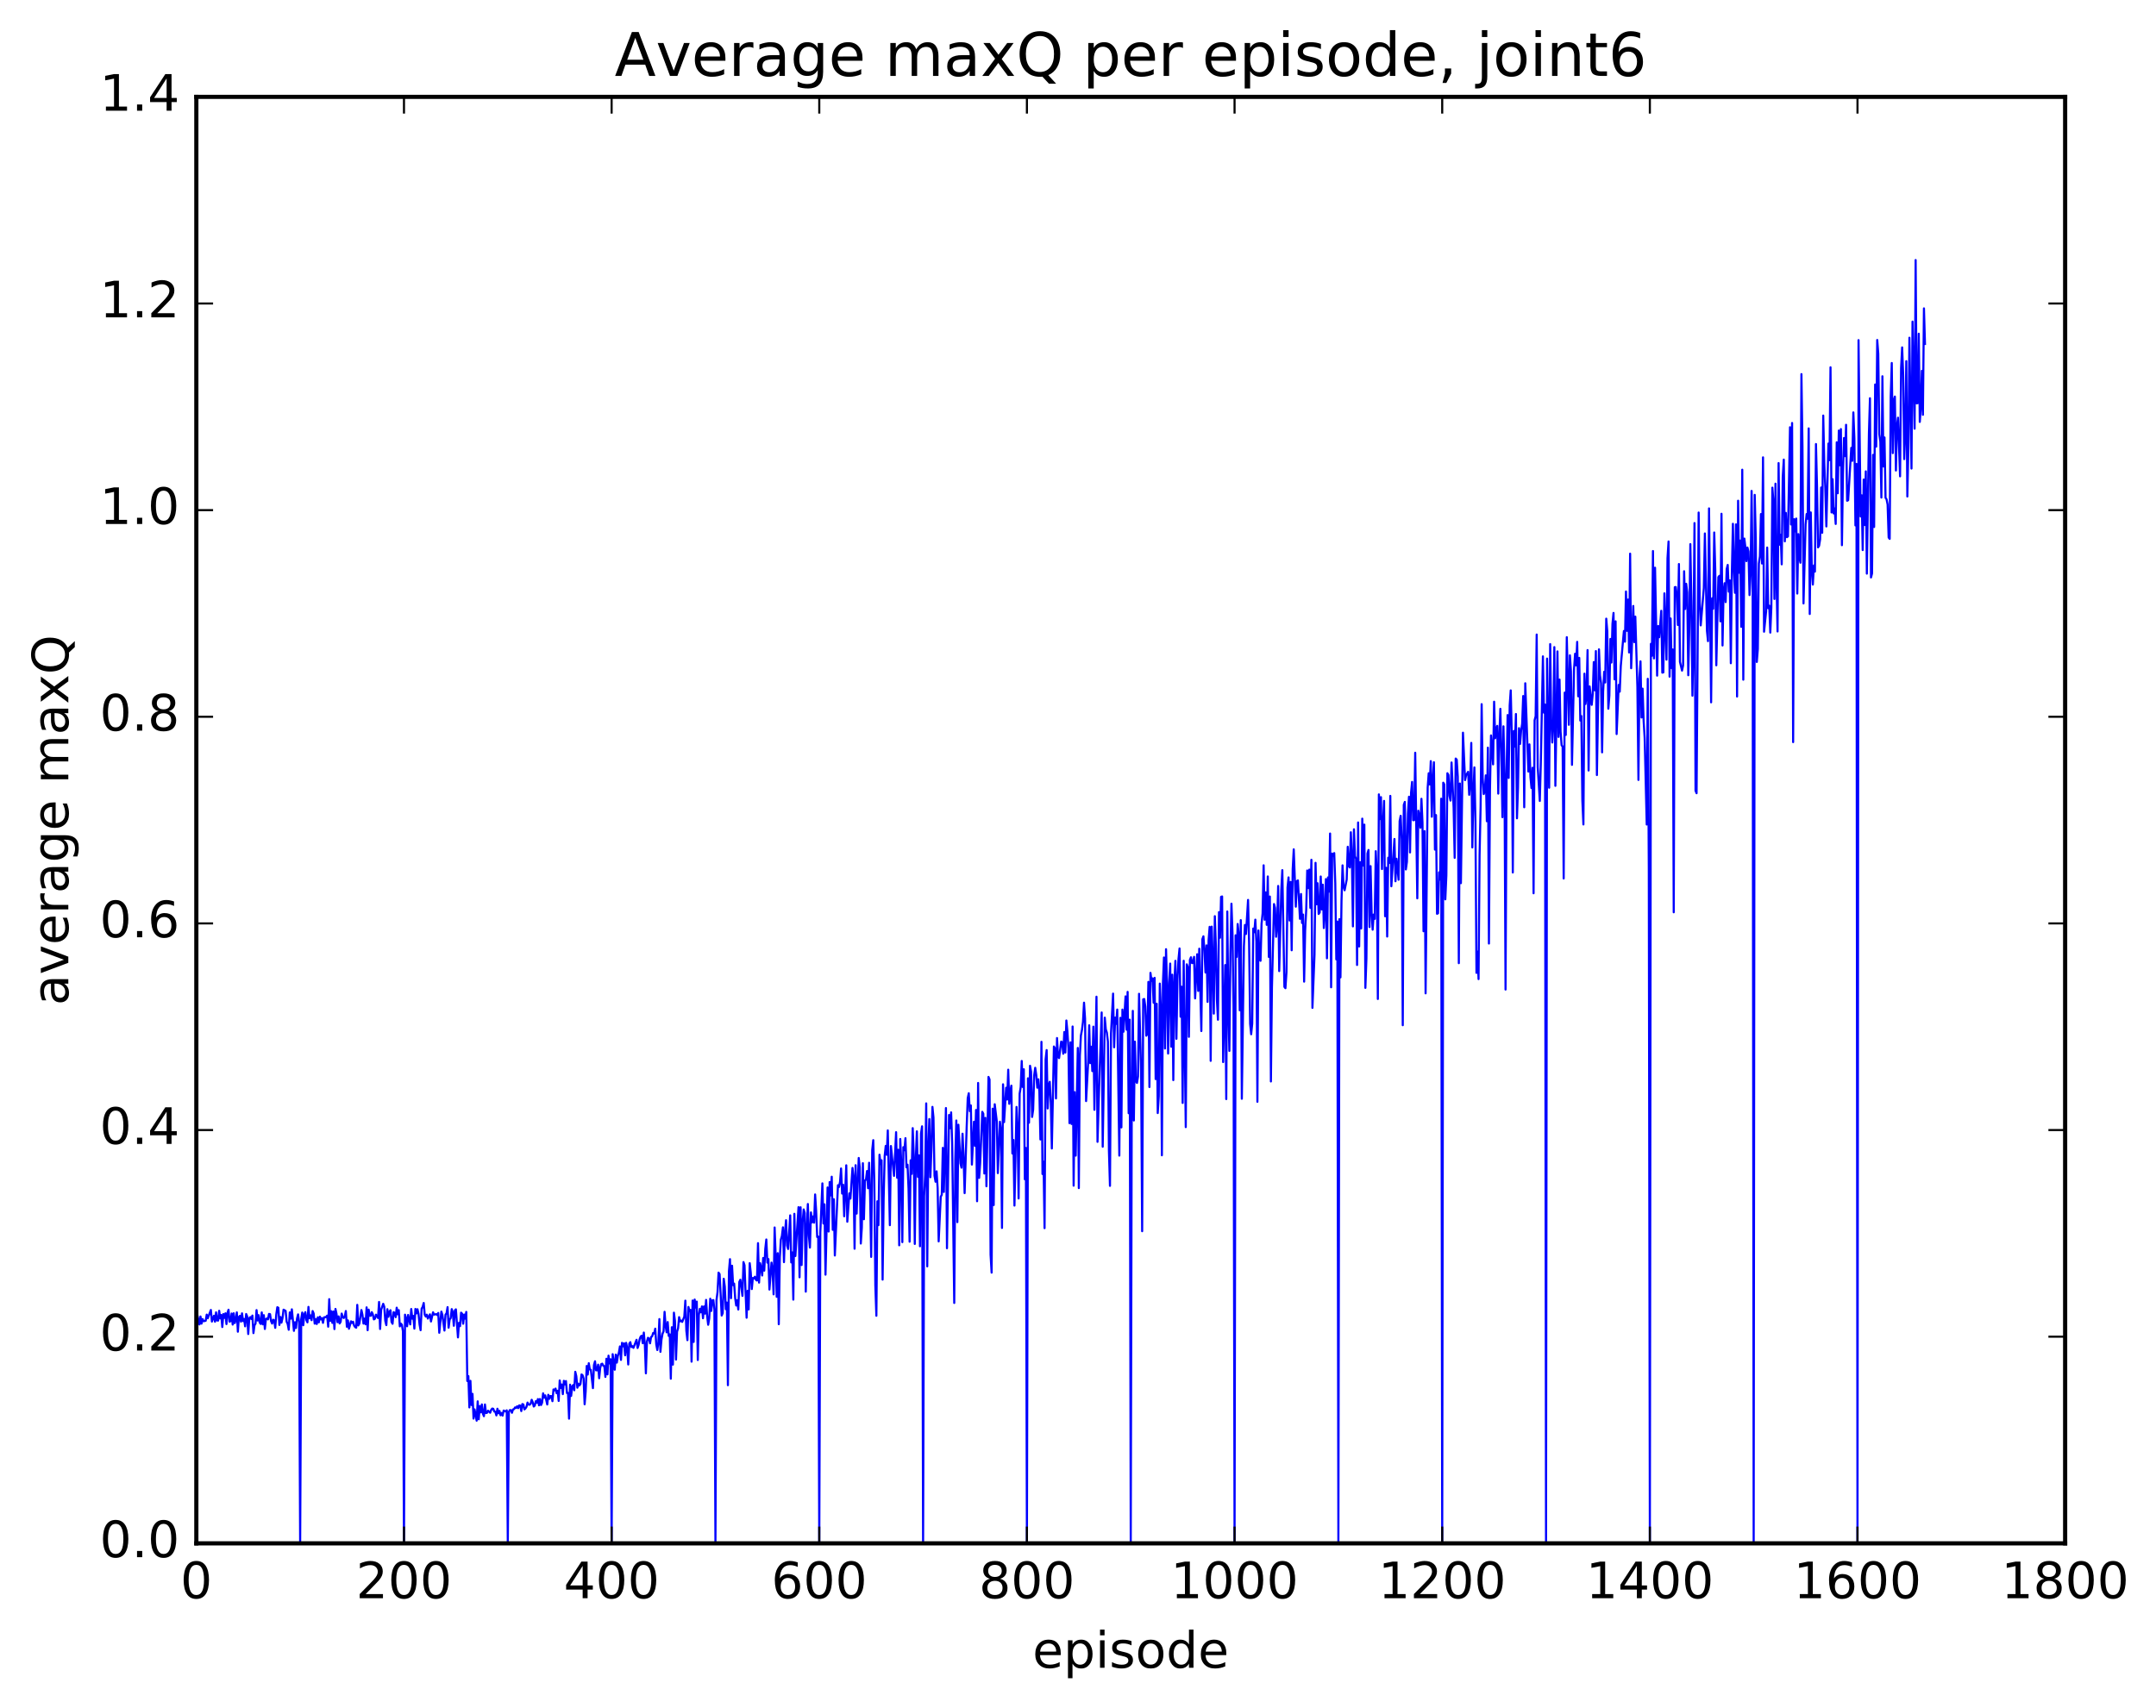 <?xml version="1.0" encoding="utf-8" standalone="no"?>
<!DOCTYPE svg PUBLIC "-//W3C//DTD SVG 1.1//EN"
  "http://www.w3.org/Graphics/SVG/1.1/DTD/svg11.dtd">
<!-- Created with matplotlib (http://matplotlib.org/) -->
<svg height="408pt" version="1.1" viewBox="0 0 515 408" width="515pt" xmlns="http://www.w3.org/2000/svg" xmlns:xlink="http://www.w3.org/1999/xlink">
 <defs>
  <style type="text/css">
*{stroke-linecap:butt;stroke-linejoin:round;stroke-miterlimit:100000;}
  </style>
 </defs>
 <g id="figure_1">
  <g id="patch_1">
   <path d="M 0 408.169 
L 515.768 408.169 
L 515.768 0 
L 0 0 
z
" style="fill:#ffffff;"/>
  </g>
  <g id="axes_1">
   <g id="patch_2">
    <path d="M 46.898 368.742 
L 493.298 368.742 
L 493.298 23.142 
L 46.898 23.142 
z
" style="fill:#ffffff;"/>
   </g>
   <g id="line2d_1">
    <path clip-path="url(#p1131dd583c)" d="M 47.145 314.241 
L 47.642 316.439 
L 47.889 314.542 
L 48.138 316.245 
L 48.386 315.155 
L 48.633 315.673 
L 49.13 315.565 
L 49.377 314.101 
L 49.626 314.976 
L 50.37 312.983 
L 50.617 315.751 
L 51.114 314.354 
L 51.361 315.783 
L 51.609 313.551 
L 51.858 315.491 
L 52.105 315.521 
L 52.353 313.18 
L 52.602 315.005 
L 52.849 314.178 
L 53.097 317.063 
L 53.346 313.956 
L 53.593 314.885 
L 53.842 313.787 
L 54.09 316.361 
L 54.337 313.676 
L 54.586 312.931 
L 54.834 315.785 
L 55.081 315.652 
L 55.33 313.836 
L 55.578 316.474 
L 55.825 313.772 
L 56.074 316.131 
L 56.322 315.33 
L 56.569 313.563 
L 56.818 318.182 
L 57.066 314.655 
L 57.313 314.387 
L 57.562 315.774 
L 57.809 313.794 
L 58.057 315.629 
L 58.306 315.14 
L 58.553 316.897 
L 58.801 313.954 
L 59.05 314.541 
L 59.297 318.733 
L 59.545 314.939 
L 59.794 314.69 
L 60.041 315.141 
L 60.289 314.321 
L 60.538 318.513 
L 60.785 316.655 
L 61.033 316.259 
L 61.282 313.018 
L 61.529 315.504 
L 61.778 314.224 
L 62.026 315.993 
L 62.273 316.323 
L 62.522 313.571 
L 62.77 316.421 
L 63.017 314.228 
L 63.266 317.527 
L 63.514 315.158 
L 63.761 314.999 
L 64.01 315.236 
L 64.257 313.933 
L 64.505 313.989 
L 64.754 315.676 
L 65.001 316.233 
L 65.249 315.314 
L 65.498 315.486 
L 65.746 317.256 
L 65.993 314.066 
L 66.242 312.329 
L 66.49 312.459 
L 66.737 316.564 
L 66.986 314.665 
L 67.234 316.01 
L 67.481 314.918 
L 67.73 312.919 
L 68.225 313.2 
L 68.474 315.801 
L 68.722 316.334 
L 68.969 317.712 
L 69.218 313.561 
L 69.466 315.06 
L 69.713 312.831 
L 70.21 317.977 
L 70.457 315.91 
L 70.706 317.29 
L 70.954 315.018 
L 71.201 314.04 
L 71.45 315.836 
L 71.698 368.742 
L 71.945 315.232 
L 72.194 313.602 
L 72.442 316.629 
L 72.689 314.019 
L 72.938 313.508 
L 73.186 315.387 
L 73.433 315.942 
L 73.681 312.25 
L 73.93 314.983 
L 74.177 314.266 
L 74.425 315.423 
L 74.674 313.239 
L 74.921 313.814 
L 75.169 316.251 
L 75.418 315.162 
L 75.665 316.342 
L 75.913 314.752 
L 76.162 315.937 
L 76.409 314.584 
L 76.657 315.241 
L 76.906 314.941 
L 77.153 316.066 
L 77.401 314.748 
L 77.897 314.677 
L 78.145 314.338 
L 78.394 316.977 
L 78.641 310.405 
L 78.889 315.612 
L 79.138 313.286 
L 79.385 316.074 
L 79.633 313.351 
L 79.882 317.554 
L 80.129 312.742 
L 80.377 313.899 
L 80.626 315.906 
L 80.874 314.521 
L 81.121 316.209 
L 81.37 315.805 
L 81.618 313.847 
L 81.865 314.654 
L 82.114 314.909 
L 82.362 314.492 
L 82.609 313.237 
L 82.858 316.998 
L 83.106 315.472 
L 83.353 317.47 
L 83.85 315.695 
L 84.097 316.096 
L 84.346 315.804 
L 84.594 316.729 
L 84.841 317.083 
L 85.09 317.216 
L 85.338 311.765 
L 85.585 316.678 
L 85.834 316.254 
L 86.329 313 
L 86.578 314.118 
L 86.826 316.238 
L 87.073 315.04 
L 87.322 316.408 
L 87.57 312.362 
L 87.817 317.82 
L 88.066 312.908 
L 88.314 314.352 
L 88.561 314.366 
L 88.809 313.511 
L 89.058 314.034 
L 89.305 315.238 
L 89.553 315.085 
L 89.802 314.111 
L 90.297 314.908 
L 90.546 311.074 
L 90.793 317.529 
L 91.041 312.926 
L 91.537 311.511 
L 91.785 312.198 
L 92.034 315.592 
L 92.281 316.606 
L 92.529 312.796 
L 92.778 314.611 
L 93.025 313.421 
L 93.273 313.047 
L 93.522 315.83 
L 93.769 316.286 
L 94.017 313.51 
L 94.266 313.675 
L 94.513 314.701 
L 94.761 312.439 
L 95.01 314.018 
L 95.257 313.028 
L 95.505 316.902 
L 95.754 316.257 
L 96.001 316.523 
L 96.249 318.079 
L 96.498 368.742 
L 96.746 314.112 
L 96.993 314.974 
L 97.242 316.883 
L 97.49 314.17 
L 97.986 316.434 
L 98.234 312.757 
L 98.481 315.068 
L 98.73 314.404 
L 98.978 317.442 
L 99.225 312.74 
L 99.474 313.815 
L 99.722 312.806 
L 99.969 313.911 
L 100.218 316.434 
L 100.466 317.82 
L 100.713 312.68 
L 100.962 312.249 
L 101.21 311.315 
L 101.457 314.129 
L 101.706 314.556 
L 101.954 314.108 
L 102.201 315.041 
L 102.698 314.03 
L 102.945 315.737 
L 103.442 313.541 
L 103.689 314.096 
L 104.186 313.979 
L 104.433 314.199 
L 104.681 313.701 
L 104.93 318.432 
L 105.425 313.374 
L 105.674 314.171 
L 106.169 317.907 
L 106.418 314.097 
L 106.665 313.78 
L 106.913 312.306 
L 107.162 317.218 
L 107.409 315.251 
L 107.657 314.943 
L 107.906 312.782 
L 108.153 313.53 
L 108.401 316.761 
L 108.65 313.087 
L 108.897 312.836 
L 109.394 319.541 
L 109.641 316.054 
L 109.889 316.856 
L 110.138 313.63 
L 110.385 313.875 
L 110.633 316.281 
L 110.882 314.08 
L 111.129 315.073 
L 111.377 313.45 
L 111.626 329.958 
L 111.874 328.778 
L 112.121 336.27 
L 112.37 329.919 
L 112.618 335.696 
L 112.865 333.036 
L 113.114 338.935 
L 113.362 336.739 
L 113.858 339.435 
L 114.106 334.818 
L 114.353 339.105 
L 114.602 335.948 
L 114.85 337.439 
L 115.097 335.553 
L 115.346 337.753 
L 115.594 338.363 
L 115.841 335.566 
L 116.09 337.623 
L 116.338 337.55 
L 116.585 337.058 
L 117.082 337.543 
L 117.329 336.857 
L 117.578 336.544 
L 117.826 336.596 
L 118.073 337.246 
L 118.322 337.301 
L 118.57 338.175 
L 118.817 336.584 
L 119.066 337.684 
L 119.314 337.101 
L 119.561 338.143 
L 119.809 337.602 
L 120.058 338.223 
L 120.305 337.017 
L 120.802 337.247 
L 121.049 336.964 
L 121.297 368.742 
L 121.546 337.334 
L 121.793 336.895 
L 122.041 336.925 
L 122.29 337.55 
L 122.537 336.755 
L 122.785 336.682 
L 123.034 336.267 
L 123.281 336.397 
L 123.529 335.995 
L 123.778 336.441 
L 124.025 335.781 
L 124.273 335.836 
L 124.522 337.145 
L 124.769 335.466 
L 125.017 335.563 
L 125.266 336.743 
L 125.513 336.513 
L 125.761 336.13 
L 126.01 335.112 
L 126.257 335.584 
L 126.505 335.632 
L 126.754 335.392 
L 127.001 334.444 
L 127.249 335.018 
L 127.498 336.055 
L 127.746 335.82 
L 127.993 334.767 
L 128.242 335.152 
L 128.489 334.278 
L 128.738 335.76 
L 128.986 334.261 
L 129.233 335.698 
L 129.482 335.16 
L 129.73 332.902 
L 129.977 333.944 
L 130.226 333.388 
L 130.721 335.564 
L 130.97 333.252 
L 131.218 334.211 
L 131.465 333.535 
L 131.714 333.571 
L 131.962 334.779 
L 132.209 331.974 
L 132.458 332.182 
L 132.706 331.77 
L 132.953 332.866 
L 133.202 332.287 
L 133.45 334.721 
L 133.697 329.821 
L 133.946 331.616 
L 134.194 330.8 
L 134.441 333.093 
L 134.69 329.913 
L 134.938 330.768 
L 135.185 329.972 
L 135.434 332.844 
L 135.681 332.808 
L 135.929 338.956 
L 136.178 330.837 
L 136.425 333.525 
L 136.673 331.269 
L 136.922 330.916 
L 137.169 332.175 
L 137.417 327.757 
L 137.666 328.812 
L 137.913 331.563 
L 138.161 330.582 
L 138.41 331.028 
L 138.657 330.634 
L 138.905 328.394 
L 139.154 328.566 
L 139.401 329.362 
L 139.649 335.518 
L 139.898 332.468 
L 140.145 326.365 
L 140.393 328.42 
L 140.642 325.706 
L 140.889 327.194 
L 141.137 327.285 
L 141.633 331.662 
L 141.881 326.136 
L 142.13 325.242 
L 142.377 327.399 
L 142.625 327.415 
L 142.874 326.053 
L 143.121 329.294 
L 143.369 326.836 
L 143.618 325.928 
L 143.865 325.821 
L 144.113 326.325 
L 144.362 326.412 
L 144.609 328.979 
L 144.857 324.639 
L 145.106 328.375 
L 145.353 323.901 
L 145.601 325.76 
L 145.85 324.748 
L 146.097 368.742 
L 146.345 323.546 
L 146.841 327.261 
L 147.089 323.649 
L 147.338 325.565 
L 147.585 323.944 
L 147.833 323.181 
L 148.082 321.693 
L 148.329 324.913 
L 148.577 320.842 
L 148.826 321.668 
L 149.073 320.951 
L 149.321 323.815 
L 149.57 320.84 
L 149.817 322.069 
L 150.065 326.01 
L 150.314 321.033 
L 150.561 320.672 
L 150.81 321.843 
L 151.058 321.63 
L 151.305 322.038 
L 152.049 320.109 
L 152.298 322.072 
L 152.546 321.337 
L 152.793 319.959 
L 153.042 319.329 
L 153.29 319.142 
L 153.537 320.932 
L 153.786 318.386 
L 154.034 321.219 
L 154.281 328.123 
L 154.53 320.547 
L 154.778 319.634 
L 155.025 319.81 
L 155.274 320.951 
L 155.522 319.445 
L 155.769 319.303 
L 156.018 318.484 
L 156.266 318.618 
L 156.513 317.453 
L 156.762 321.185 
L 157.01 322.555 
L 157.257 320.806 
L 157.506 315.162 
L 157.754 322.986 
L 158.001 320.096 
L 158.25 318.69 
L 158.498 318.099 
L 158.745 313.425 
L 158.994 316.813 
L 159.242 318.334 
L 159.489 315.873 
L 159.738 319.188 
L 159.986 318.811 
L 160.233 329.409 
L 160.482 317.105 
L 160.73 326.046 
L 160.977 313.63 
L 161.226 315.609 
L 161.474 324.838 
L 161.721 318.185 
L 161.97 317.371 
L 162.218 314.697 
L 162.465 315.719 
L 162.714 315.526 
L 162.962 315.836 
L 163.458 314.581 
L 163.706 310.759 
L 163.953 317.986 
L 164.202 320.201 
L 164.45 312.264 
L 164.697 313.282 
L 164.946 312.971 
L 165.194 325.337 
L 165.441 310.731 
L 165.69 320.624 
L 165.938 310.499 
L 166.185 312.416 
L 166.434 310.987 
L 166.681 324.942 
L 166.929 314.19 
L 167.178 312.713 
L 167.425 313.547 
L 167.673 312.139 
L 167.922 314.968 
L 168.169 312.132 
L 168.417 313.863 
L 168.666 310.583 
L 168.913 314.46 
L 169.161 316.521 
L 169.41 315.034 
L 169.657 310.298 
L 169.905 313.222 
L 170.154 310.669 
L 170.401 310.624 
L 170.649 312.912 
L 170.898 368.742 
L 171.145 310.634 
L 171.393 308.736 
L 171.642 304.061 
L 171.889 304.426 
L 172.386 314.311 
L 172.633 313.745 
L 172.881 305.533 
L 173.13 307.417 
L 173.377 312.802 
L 173.625 311.213 
L 173.874 330.956 
L 174.121 303.734 
L 174.369 300.844 
L 174.618 310.172 
L 174.865 302.411 
L 175.113 307.045 
L 175.362 306.688 
L 175.609 310.162 
L 175.857 311.919 
L 176.106 310.641 
L 176.353 312.875 
L 176.601 306.28 
L 176.85 305.756 
L 177.345 309.622 
L 177.594 301.541 
L 177.841 302.305 
L 178.338 314.836 
L 178.585 308.409 
L 178.833 312.852 
L 179.082 301.804 
L 179.329 304.02 
L 179.577 307.991 
L 179.826 305.339 
L 180.073 305.472 
L 180.321 305.05 
L 180.57 305.793 
L 180.817 305.951 
L 181.065 297.02 
L 181.314 306.452 
L 181.561 301.799 
L 181.81 302.939 
L 182.058 304.75 
L 182.305 300.564 
L 182.554 303.59 
L 182.802 298.385 
L 183.049 296.145 
L 183.298 301.681 
L 183.546 300.82 
L 183.793 308.106 
L 184.29 301.669 
L 184.537 303.587 
L 184.786 309.255 
L 185.034 293.279 
L 185.281 300.03 
L 185.53 309.837 
L 185.778 299.421 
L 186.025 316.389 
L 186.274 300.454 
L 186.522 296.183 
L 186.769 295.328 
L 187.018 293.242 
L 187.266 301.559 
L 187.513 294.416 
L 187.762 291.544 
L 188.01 297.591 
L 188.257 298.415 
L 188.754 290.38 
L 189.001 301.623 
L 189.25 299.231 
L 189.498 310.517 
L 189.745 290.013 
L 189.994 300.099 
L 190.738 288.422 
L 190.986 305.177 
L 191.233 288.443 
L 191.482 302.247 
L 191.73 291.953 
L 191.977 288.964 
L 192.226 289.822 
L 192.474 308.608 
L 192.721 293.383 
L 192.97 287.67 
L 193.218 295.273 
L 193.465 298.077 
L 193.714 289.675 
L 193.962 292.069 
L 194.209 290.637 
L 194.458 292.122 
L 194.706 285.387 
L 194.953 289.346 
L 195.202 295.553 
L 195.45 295.425 
L 195.697 368.742 
L 195.946 294.471 
L 196.441 282.74 
L 196.69 292.327 
L 196.938 287.745 
L 197.185 304.551 
L 197.681 283.719 
L 197.929 294.246 
L 198.178 282.421 
L 198.425 285.619 
L 198.673 281.15 
L 198.922 293.839 
L 199.169 286.524 
L 199.417 299.969 
L 200.161 283.182 
L 200.41 283.607 
L 200.657 282.383 
L 200.905 279.179 
L 201.154 285.175 
L 201.401 283.066 
L 201.649 290.595 
L 202.145 278.421 
L 202.393 291.897 
L 202.889 285.113 
L 203.137 286.378 
L 203.633 279.049 
L 203.881 281.215 
L 204.13 298.354 
L 204.377 278.399 
L 204.625 289.961 
L 205.121 276.669 
L 205.369 278.913 
L 205.618 297.114 
L 205.865 293.292 
L 206.113 277.92 
L 206.362 291.308 
L 206.609 282.044 
L 206.857 281.836 
L 207.106 279.787 
L 207.353 283.892 
L 207.601 277.819 
L 207.85 285.982 
L 208.097 300.306 
L 208.345 274.803 
L 208.594 272.41 
L 208.841 281.959 
L 209.089 307.122 
L 209.338 314.364 
L 209.585 287.018 
L 209.833 292.724 
L 210.082 275.89 
L 210.329 278.132 
L 210.577 277.219 
L 210.826 305.732 
L 211.073 286.375 
L 211.321 276.197 
L 211.57 273.792 
L 211.817 275.911 
L 212.065 270.08 
L 212.561 292.726 
L 212.81 273.817 
L 213.554 280.948 
L 214.049 270.505 
L 214.298 281.384 
L 214.546 274.705 
L 214.793 297.535 
L 215.042 272.137 
L 215.29 278.011 
L 215.537 296.78 
L 215.786 274.093 
L 216.034 274.825 
L 216.281 271.938 
L 216.53 278.915 
L 216.778 278.281 
L 217.025 284.068 
L 217.274 296.678 
L 217.522 277.225 
L 217.769 280.474 
L 218.018 269.542 
L 218.266 275.922 
L 218.513 297.212 
L 218.762 276.841 
L 219.01 270.306 
L 219.257 281.187 
L 219.506 276.042 
L 219.754 297.766 
L 220.001 270.841 
L 220.25 269.11 
L 220.498 368.742 
L 220.745 285.793 
L 220.994 280.667 
L 221.242 263.626 
L 221.489 302.57 
L 221.738 274.494 
L 221.986 267.37 
L 222.233 281.269 
L 222.482 274.692 
L 222.73 264.463 
L 222.977 266.982 
L 223.226 280.9 
L 223.474 282.347 
L 223.721 279.862 
L 223.97 283.832 
L 224.218 296.6 
L 224.714 285.934 
L 224.962 285.457 
L 225.209 274.254 
L 225.458 284.787 
L 225.953 264.74 
L 226.202 298.236 
L 226.697 266.399 
L 226.946 269.569 
L 227.194 265.778 
L 227.441 272.943 
L 227.938 311.311 
L 228.185 277.07 
L 228.434 267.718 
L 228.681 291.996 
L 228.929 268.728 
L 229.425 277.965 
L 229.673 278.986 
L 229.922 270.873 
L 230.169 276.347 
L 230.417 285.07 
L 230.913 269.064 
L 231.161 262.38 
L 231.41 261.202 
L 231.657 265.483 
L 231.905 264.118 
L 232.154 278.246 
L 232.649 268.009 
L 232.898 273.785 
L 233.145 265.2 
L 233.393 287.007 
L 233.642 258.747 
L 233.889 281.425 
L 234.137 277.802 
L 234.633 265.645 
L 234.881 266.101 
L 235.13 280.381 
L 235.377 267.083 
L 235.625 283.429 
L 236.121 257.304 
L 236.369 257.914 
L 236.618 299.788 
L 236.865 304.06 
L 237.113 264.887 
L 237.362 287.923 
L 237.609 263.834 
L 238.106 267.965 
L 238.353 280.286 
L 238.85 268.007 
L 239.097 270.126 
L 239.345 293.387 
L 239.594 259.066 
L 239.841 268.111 
L 240.338 259.887 
L 240.585 262.715 
L 240.833 255.579 
L 241.082 263.732 
L 241.329 260.793 
L 241.577 259.391 
L 241.826 275.605 
L 242.073 272.368 
L 242.321 288.044 
L 242.817 264.481 
L 243.065 269.827 
L 243.314 286.342 
L 243.561 261.307 
L 243.81 259.774 
L 244.058 253.494 
L 244.305 259.706 
L 244.554 255.479 
L 244.802 281.769 
L 245.049 274.273 
L 245.298 368.742 
L 245.546 257.635 
L 245.793 268.243 
L 246.042 254.641 
L 246.29 256.043 
L 246.537 266.871 
L 246.786 265.134 
L 247.034 256.894 
L 247.281 255.121 
L 247.53 256.831 
L 247.778 259.873 
L 248.025 257.869 
L 248.274 260.841 
L 248.522 272.25 
L 248.769 248.918 
L 249.018 280.502 
L 249.266 277.546 
L 249.513 293.435 
L 249.762 253.11 
L 250.01 250.892 
L 250.257 264.833 
L 250.506 259.265 
L 250.754 258.469 
L 251.001 263.587 
L 251.25 274.401 
L 251.745 250.034 
L 251.994 250.469 
L 252.242 262.44 
L 252.489 248.014 
L 252.738 252.471 
L 252.986 252.8 
L 253.482 248.866 
L 253.73 249.027 
L 253.977 251.766 
L 254.226 246.578 
L 254.474 251.478 
L 254.721 243.826 
L 254.97 246.421 
L 255.218 250.527 
L 255.465 268.35 
L 255.714 249.045 
L 255.962 268.548 
L 256.209 245.259 
L 256.457 283.287 
L 256.705 260.942 
L 256.954 276.111 
L 257.45 250.383 
L 257.697 283.865 
L 257.945 252.31 
L 258.193 247.413 
L 258.442 246.117 
L 258.69 244.164 
L 258.938 239.562 
L 259.185 243.354 
L 259.433 263.076 
L 259.93 253.743 
L 260.178 244.971 
L 260.425 254.012 
L 260.673 250.084 
L 260.921 255.916 
L 261.17 245.298 
L 261.418 265.161 
L 261.913 238.139 
L 262.161 272.815 
L 262.658 256.274 
L 263.154 241.907 
L 263.401 273.979 
L 263.897 243.144 
L 264.146 245.943 
L 264.394 246.706 
L 264.642 248.856 
L 264.889 274.896 
L 265.137 283.332 
L 265.385 246.878 
L 265.882 237.398 
L 266.13 250.227 
L 266.377 243.133 
L 266.625 244.632 
L 266.873 241.212 
L 267.37 276.103 
L 267.618 243.182 
L 267.865 269.364 
L 268.113 241.217 
L 268.361 246.508 
L 268.858 238.058 
L 269.106 246.036 
L 269.353 236.987 
L 269.601 265.977 
L 269.849 243.622 
L 270.098 368.742 
L 270.346 259.868 
L 270.594 241.523 
L 270.841 267.712 
L 271.089 248.88 
L 271.337 258.368 
L 271.586 258.736 
L 271.834 257.193 
L 272.082 237.445 
L 272.577 256.198 
L 272.825 294.166 
L 273.074 238.765 
L 273.322 238.691 
L 273.57 240.457 
L 273.817 247.463 
L 274.065 247.008 
L 274.313 234.602 
L 274.562 259.719 
L 274.81 232.442 
L 275.058 234.367 
L 275.305 233.754 
L 275.553 239.581 
L 275.801 233.633 
L 276.05 257.823 
L 276.298 239.821 
L 276.546 265.939 
L 276.793 261.925 
L 277.041 235.007 
L 277.289 240.832 
L 277.538 276.026 
L 277.786 234.877 
L 278.034 228.766 
L 278.281 250.515 
L 278.529 226.787 
L 278.777 235.839 
L 279.026 251.716 
L 279.274 234.813 
L 279.522 230.225 
L 279.769 250.082 
L 280.017 232.879 
L 280.265 258.064 
L 280.514 235.175 
L 280.762 229.567 
L 281.01 248.195 
L 281.257 233.922 
L 281.505 229.153 
L 281.753 226.614 
L 282.002 242.922 
L 282.25 235.748 
L 282.498 263.517 
L 282.745 229.553 
L 283.241 269.296 
L 283.49 230.405 
L 283.738 231.088 
L 283.986 247.725 
L 284.233 229.339 
L 284.481 228.719 
L 284.729 230.103 
L 284.978 230.075 
L 285.226 228.614 
L 285.474 238.545 
L 285.969 227.994 
L 286.217 236.753 
L 286.466 226.672 
L 286.962 246.341 
L 287.209 224.401 
L 287.457 223.711 
L 287.705 227.103 
L 287.954 232.358 
L 288.202 225.876 
L 288.45 239.373 
L 288.697 224.642 
L 288.945 221.448 
L 289.193 253.461 
L 289.442 221.394 
L 289.69 229.408 
L 289.938 242.178 
L 290.185 218.9 
L 290.433 225.869 
L 290.682 238.876 
L 290.93 243.637 
L 291.178 217.932 
L 291.425 224.05 
L 291.673 214.284 
L 291.921 214.187 
L 292.17 253.757 
L 292.666 230.574 
L 292.913 262.6 
L 293.161 217.779 
L 293.409 240.361 
L 293.658 251.091 
L 293.906 227.932 
L 294.154 215.914 
L 294.401 222.846 
L 294.649 240.396 
L 294.897 368.742 
L 295.146 223.471 
L 295.394 228.637 
L 295.642 220.767 
L 295.889 223.177 
L 296.137 241.395 
L 296.385 219.843 
L 296.634 262.522 
L 297.13 226.112 
L 297.377 220.998 
L 297.625 223.152 
L 298.122 215.016 
L 298.37 225.314 
L 298.618 244.627 
L 298.865 247.109 
L 299.113 244.573 
L 299.361 221.858 
L 299.61 222.738 
L 299.858 219.731 
L 300.106 224.952 
L 300.353 263.245 
L 300.601 222.316 
L 300.849 229.041 
L 301.098 229.558 
L 301.346 220.72 
L 301.594 218.231 
L 301.841 206.743 
L 302.089 219.748 
L 302.337 213.217 
L 302.586 220.969 
L 302.834 209.41 
L 303.082 228.633 
L 303.329 214.204 
L 303.577 258.391 
L 303.825 235.898 
L 304.322 215.998 
L 304.57 216.939 
L 304.817 223.818 
L 305.065 221.137 
L 305.313 211.683 
L 305.562 232.02 
L 306.058 212.698 
L 306.305 207.898 
L 306.801 235.789 
L 307.05 236.104 
L 307.298 232.256 
L 307.546 212.055 
L 307.793 209.634 
L 308.041 219.937 
L 308.289 210.721 
L 308.538 227.044 
L 308.786 207.65 
L 309.034 202.931 
L 309.529 216.632 
L 309.777 210.522 
L 310.026 210.348 
L 310.522 219.532 
L 310.769 213.593 
L 311.017 220.525 
L 311.265 218.512 
L 311.514 234.539 
L 311.762 222.32 
L 312.01 217.433 
L 312.257 207.982 
L 312.505 212.187 
L 312.753 207.771 
L 313.002 216.913 
L 313.25 205.426 
L 313.498 240.805 
L 313.993 228.15 
L 314.241 206.153 
L 314.49 216.059 
L 314.738 211.027 
L 314.986 218.37 
L 315.233 217.994 
L 315.481 209.416 
L 315.729 217.285 
L 315.978 211.366 
L 316.226 221.734 
L 316.474 217.611 
L 316.721 210.037 
L 316.969 228.967 
L 317.217 209.643 
L 317.466 213.034 
L 317.714 199.153 
L 317.962 235.886 
L 318.209 203.938 
L 318.457 204.474 
L 318.705 203.825 
L 318.954 211.044 
L 319.202 229.227 
L 319.45 220.183 
L 319.697 368.742 
L 319.945 219.607 
L 320.193 233.522 
L 320.442 215.254 
L 320.69 206.755 
L 320.938 211.819 
L 321.185 212.71 
L 321.682 210.165 
L 321.93 202.318 
L 322.178 206.916 
L 322.425 207.261 
L 322.673 198.848 
L 322.921 204.611 
L 323.17 221.335 
L 323.418 198.14 
L 323.666 204.575 
L 323.913 205.154 
L 324.161 230.558 
L 324.409 196.511 
L 324.658 226.144 
L 324.906 205.999 
L 325.154 221.832 
L 325.401 195.596 
L 325.649 206.81 
L 325.897 197.019 
L 326.146 236.029 
L 326.394 229 
L 326.642 203.923 
L 326.889 203.079 
L 327.137 221.492 
L 327.385 206.944 
L 327.634 217.954 
L 327.882 222.127 
L 328.13 218.506 
L 328.377 219.539 
L 328.625 203.371 
L 328.873 208.455 
L 329.122 238.683 
L 329.37 189.8 
L 329.618 195.701 
L 329.865 190.459 
L 330.113 207.638 
L 330.361 196.552 
L 330.61 191.354 
L 330.858 218.917 
L 331.106 207.339 
L 331.353 223.764 
L 331.601 204.936 
L 331.849 206.205 
L 332.098 190.161 
L 332.346 211.754 
L 333.089 200.456 
L 333.337 210.552 
L 333.586 205.177 
L 334.082 210.194 
L 334.329 196.174 
L 334.577 194.923 
L 334.825 200.587 
L 335.074 244.949 
L 335.322 192.301 
L 335.57 191.596 
L 335.817 207.732 
L 336.065 205.928 
L 336.313 194.339 
L 336.562 190.363 
L 336.81 203.672 
L 337.058 189.392 
L 337.305 186.82 
L 337.553 195.973 
L 337.801 195.937 
L 338.05 179.85 
L 338.546 214.634 
L 338.793 193.707 
L 339.041 194.874 
L 339.289 197.765 
L 339.538 190.856 
L 339.786 196.542 
L 340.034 222.497 
L 340.281 198.58 
L 340.529 237.335 
L 341.026 188.193 
L 341.274 184.753 
L 341.522 187.431 
L 341.769 181.854 
L 342.017 195.141 
L 342.265 186.225 
L 342.514 182.121 
L 342.762 202.99 
L 343.01 194.743 
L 343.257 218.324 
L 343.505 218.21 
L 343.753 208.425 
L 344.002 210.157 
L 344.25 190.835 
L 344.498 368.742 
L 344.745 187.008 
L 344.993 187.386 
L 345.241 214.877 
L 345.49 209.18 
L 345.738 184.744 
L 345.986 185.166 
L 346.233 190.146 
L 346.481 191.282 
L 346.729 182.178 
L 347.226 192.997 
L 347.474 204.965 
L 347.721 181.238 
L 347.969 181.499 
L 348.217 185.59 
L 348.466 230.124 
L 348.714 187.202 
L 348.962 211.007 
L 349.457 175.06 
L 349.954 186.389 
L 350.202 185.239 
L 350.697 184.401 
L 350.945 189.899 
L 351.193 186.784 
L 351.442 177.499 
L 351.69 202.475 
L 351.938 189.62 
L 352.185 183.355 
L 352.433 196.213 
L 352.682 232.444 
L 352.93 227.359 
L 353.178 233.929 
L 353.425 204.268 
L 353.673 192.609 
L 353.921 168.241 
L 354.17 185.925 
L 354.418 189.718 
L 354.666 189.02 
L 354.913 185.258 
L 355.161 196.211 
L 355.409 178.636 
L 355.658 225.436 
L 355.906 188.746 
L 356.154 175.72 
L 356.649 182.626 
L 356.897 167.661 
L 357.146 176.396 
L 357.394 174.21 
L 357.642 173.432 
L 357.889 189.614 
L 358.137 176.042 
L 358.385 169.359 
L 358.634 179.861 
L 358.882 195.24 
L 359.13 173.54 
L 359.377 185.184 
L 359.625 236.426 
L 359.873 185.042 
L 360.122 170.843 
L 360.37 185.869 
L 360.618 168.556 
L 360.865 164.948 
L 361.113 175.621 
L 361.361 208.461 
L 361.61 174.632 
L 361.858 178.397 
L 362.106 170.593 
L 362.353 195.515 
L 362.601 188.164 
L 362.849 173.973 
L 363.098 177.747 
L 363.346 174.583 
L 363.594 172.923 
L 363.841 166.297 
L 364.089 192.875 
L 364.337 163.251 
L 365.082 184.344 
L 365.329 177.855 
L 365.577 185.649 
L 365.825 188.288 
L 366.074 183.44 
L 366.322 213.424 
L 366.57 172.074 
L 366.817 171.118 
L 367.065 151.609 
L 367.313 183.259 
L 367.81 191.366 
L 368.058 182.144 
L 368.553 156.823 
L 368.801 170.281 
L 369.05 168.322 
L 369.298 368.742 
L 369.546 157.352 
L 370.041 188.204 
L 370.289 153.892 
L 370.538 171.901 
L 370.786 177.409 
L 371.034 172.809 
L 371.281 154.607 
L 371.529 187.755 
L 372.026 155.639 
L 372.274 176.065 
L 372.522 162.364 
L 372.769 174.764 
L 373.017 178.053 
L 373.265 178.401 
L 373.514 209.894 
L 373.762 165.479 
L 374.01 175.601 
L 374.257 152.239 
L 374.753 173.172 
L 375.002 156.572 
L 375.25 160.403 
L 375.498 182.743 
L 375.993 159.805 
L 376.241 156.189 
L 376.49 158.976 
L 376.738 153.359 
L 376.986 166.367 
L 377.233 157.188 
L 377.481 172.155 
L 377.729 171.075 
L 377.978 191.317 
L 378.226 196.983 
L 378.474 160.959 
L 378.721 168.204 
L 378.969 166.232 
L 379.217 155.32 
L 379.466 184.09 
L 379.714 164.014 
L 380.209 168.406 
L 380.457 165.792 
L 380.705 158.175 
L 380.954 164.938 
L 381.202 155.562 
L 381.45 185.177 
L 381.945 155.143 
L 382.193 161.325 
L 382.442 163.231 
L 382.69 179.757 
L 382.938 165.248 
L 383.185 160.509 
L 383.433 163.061 
L 383.682 147.816 
L 383.93 150.863 
L 384.178 169.325 
L 384.425 166.188 
L 384.673 152.658 
L 384.921 158.296 
L 385.17 149.039 
L 385.418 146.446 
L 385.666 162.309 
L 385.913 148.454 
L 386.161 175.383 
L 386.658 163.641 
L 386.906 165.252 
L 387.154 159.125 
L 387.897 150.761 
L 388.146 153.32 
L 388.394 141.324 
L 388.642 150.73 
L 388.889 143.246 
L 389.137 155.888 
L 389.385 132.284 
L 389.634 159.65 
L 390.13 144.779 
L 390.377 153.424 
L 390.625 147.33 
L 391.122 164.134 
L 391.37 186.344 
L 391.618 161.833 
L 391.865 158.015 
L 392.113 171.421 
L 392.361 164.534 
L 392.61 172.192 
L 392.858 176.333 
L 393.353 196.999 
L 393.601 162.183 
L 393.849 207.508 
L 394.098 368.742 
L 394.346 153.83 
L 394.594 156.693 
L 394.841 131.655 
L 395.089 157.309 
L 395.337 135.642 
L 395.834 161.427 
L 396.082 149.567 
L 396.329 152.249 
L 396.825 145.934 
L 397.074 160.714 
L 397.322 160.651 
L 397.57 141.768 
L 398.065 157.61 
L 398.313 133.377 
L 398.562 129.373 
L 398.81 161.665 
L 399.058 147.764 
L 399.305 159.652 
L 399.553 155.169 
L 399.801 217.968 
L 400.05 140.296 
L 400.298 140.254 
L 400.546 142.454 
L 400.793 149.32 
L 401.041 134.762 
L 401.289 158.14 
L 401.786 160.223 
L 402.034 159.003 
L 402.281 136.483 
L 402.529 145.5 
L 402.777 139.482 
L 403.026 141.525 
L 403.274 161.33 
L 403.522 150.04 
L 403.769 130.008 
L 404.017 143.744 
L 404.265 166.216 
L 404.514 152.568 
L 404.762 124.978 
L 405.01 188.92 
L 405.257 189.521 
L 405.753 122.458 
L 406.002 143.617 
L 406.25 149.42 
L 406.993 140.485 
L 407.241 127.455 
L 407.738 150.722 
L 407.986 153.188 
L 408.233 121.469 
L 408.729 167.805 
L 408.978 142.937 
L 409.226 145.444 
L 409.474 127.228 
L 409.721 136.124 
L 409.969 158.955 
L 410.466 137.886 
L 410.714 137.573 
L 410.962 148.459 
L 411.209 122.752 
L 411.457 154.22 
L 411.705 141.401 
L 411.954 139.348 
L 412.202 143.851 
L 412.45 135.961 
L 412.697 134.976 
L 412.945 141.354 
L 413.193 138.658 
L 413.442 158.46 
L 413.69 136.605 
L 413.938 125.148 
L 414.185 136.514 
L 414.433 141.634 
L 414.682 125.282 
L 414.93 166.42 
L 415.178 119.635 
L 415.425 136.852 
L 415.673 129.15 
L 415.921 149.757 
L 416.17 112.223 
L 416.418 162.395 
L 416.666 128.674 
L 416.913 130.711 
L 417.161 134.068 
L 417.409 130.814 
L 417.658 131.767 
L 417.906 142.177 
L 418.154 137.345 
L 418.401 117.296 
L 418.649 137.182 
L 418.897 368.742 
L 419.146 118.237 
L 419.394 128.432 
L 419.642 158.158 
L 419.889 155.059 
L 420.137 134.629 
L 420.385 132.906 
L 420.634 122.823 
L 420.882 134.637 
L 421.13 109.271 
L 421.377 150.931 
L 421.873 146.033 
L 422.122 130.828 
L 422.37 145.32 
L 422.618 144.704 
L 422.865 151.145 
L 423.113 145.219 
L 423.361 116.513 
L 423.61 119.765 
L 423.858 143.106 
L 424.106 115.561 
L 424.353 138.907 
L 424.601 150.872 
L 424.849 110.642 
L 425.098 130.142 
L 425.346 127.761 
L 425.594 134.832 
L 425.841 113.973 
L 426.089 109.816 
L 426.337 129.342 
L 426.586 122.551 
L 426.834 128.349 
L 427.082 128.156 
L 427.577 102.076 
L 427.825 125.315 
L 428.074 101.063 
L 428.322 177.31 
L 428.57 124.046 
L 428.817 126.973 
L 429.065 123.898 
L 429.313 141.813 
L 429.562 127.622 
L 429.81 133.182 
L 430.058 134.45 
L 430.305 89.385 
L 430.553 106.633 
L 430.801 144.174 
L 431.298 125.291 
L 431.546 122.811 
L 431.793 123.948 
L 432.041 102.357 
L 432.289 146.697 
L 432.538 122.432 
L 432.786 136.157 
L 433.034 139.665 
L 433.281 135.093 
L 433.529 136.573 
L 433.777 106.091 
L 434.026 116.159 
L 434.274 130.784 
L 434.522 130.408 
L 434.769 128.849 
L 435.017 116.47 
L 435.265 127.294 
L 435.514 99.288 
L 435.762 110.623 
L 436.01 116.575 
L 436.257 125.78 
L 436.753 105.973 
L 437.002 109.95 
L 437.25 87.757 
L 437.498 122.442 
L 437.745 114.486 
L 437.993 122.662 
L 438.241 121.482 
L 438.49 125.183 
L 438.738 105.68 
L 438.986 117.848 
L 439.233 102.871 
L 439.481 111.168 
L 439.729 102.52 
L 439.978 130.259 
L 440.226 113.173 
L 440.474 104.649 
L 440.721 108.985 
L 440.969 101.495 
L 441.217 119.643 
L 441.466 119.518 
L 442.209 107.002 
L 442.457 110.102 
L 442.705 98.536 
L 442.954 104.719 
L 443.202 125.534 
L 443.45 110.846 
L 443.697 368.742 
L 443.945 81.266 
L 444.442 123.397 
L 444.69 118.338 
L 444.938 131.427 
L 445.185 114.567 
L 445.433 125.447 
L 445.682 112.619 
L 445.93 137.055 
L 446.425 103.596 
L 446.673 95.15 
L 446.921 137.967 
L 447.17 137.018 
L 447.418 108.679 
L 447.666 125.909 
L 447.913 91.863 
L 448.161 106.719 
L 448.409 81.231 
L 448.658 84.491 
L 448.906 103.742 
L 449.154 105.538 
L 449.401 118.884 
L 449.649 89.9 
L 449.897 111.455 
L 450.146 104.517 
L 450.394 118.927 
L 450.642 119.301 
L 450.889 120.537 
L 451.137 128.421 
L 451.385 128.75 
L 451.634 94.749 
L 451.882 86.73 
L 452.13 108.258 
L 452.377 95.625 
L 452.625 94.752 
L 452.873 112.412 
L 453.122 101.773 
L 453.37 99.793 
L 453.865 113.81 
L 454.113 87.896 
L 454.361 83.005 
L 454.61 89.538 
L 454.858 109.69 
L 455.106 103.367 
L 455.353 86.284 
L 455.601 118.629 
L 455.849 107.017 
L 456.098 80.693 
L 456.594 111.947 
L 456.841 76.843 
L 457.337 102.425 
L 457.586 62.13 
L 457.834 96.377 
L 458.082 96.312 
L 458.329 79.732 
L 458.577 100.804 
L 458.825 97.246 
L 459.074 88.598 
L 459.322 99.108 
L 459.57 73.678 
L 459.817 82.181 
L 459.817 82.181 
" style="fill:none;stroke:#0000ff;stroke-linecap:square;stroke-width:0.5;"/>
   </g>
   <g id="patch_3">
    <path d="M 46.898 368.742 
L 46.898 23.142 
" style="fill:none;stroke:#000000;stroke-linecap:square;stroke-linejoin:miter;"/>
   </g>
   <g id="patch_4">
    <path d="M 493.298 368.742 
L 493.298 23.142 
" style="fill:none;stroke:#000000;stroke-linecap:square;stroke-linejoin:miter;"/>
   </g>
   <g id="patch_5">
    <path d="M 46.898 368.742 
L 493.298 368.742 
" style="fill:none;stroke:#000000;stroke-linecap:square;stroke-linejoin:miter;"/>
   </g>
   <g id="patch_6">
    <path d="M 46.898 23.142 
L 493.298 23.142 
" style="fill:none;stroke:#000000;stroke-linecap:square;stroke-linejoin:miter;"/>
   </g>
   <g id="matplotlib.axis_1">
    <g id="xtick_1">
     <g id="line2d_2">
      <defs>
       <path d="M 0 0 
L 0 -4 
" id="m155ac067b4" style="stroke:#000000;stroke-width:0.5;"/>
      </defs>
      <g>
       <use style="stroke:#000000;stroke-width:0.5;" x="46.898" xlink:href="#m155ac067b4" y="368.742"/>
      </g>
     </g>
     <g id="line2d_3">
      <defs>
       <path d="M 0 0 
L 0 4 
" id="m228e02ca42" style="stroke:#000000;stroke-width:0.5;"/>
      </defs>
      <g>
       <use style="stroke:#000000;stroke-width:0.5;" x="46.898" xlink:href="#m228e02ca42" y="23.142"/>
      </g>
     </g>
     <g id="text_1">
      <!-- 0 -->
      <defs>
       <path d="M 31.781 66.406 
Q 24.172 66.406 20.328 58.906 
Q 16.5 51.422 16.5 36.375 
Q 16.5 21.391 20.328 13.891 
Q 24.172 6.391 31.781 6.391 
Q 39.453 6.391 43.281 13.891 
Q 47.125 21.391 47.125 36.375 
Q 47.125 51.422 43.281 58.906 
Q 39.453 66.406 31.781 66.406 
M 31.781 74.219 
Q 44.047 74.219 50.516 64.516 
Q 56.984 54.828 56.984 36.375 
Q 56.984 17.969 50.516 8.266 
Q 44.047 -1.422 31.781 -1.422 
Q 19.531 -1.422 13.062 8.266 
Q 6.594 17.969 6.594 36.375 
Q 6.594 54.828 13.062 64.516 
Q 19.531 74.219 31.781 74.219 
" id="BitstreamVeraSans-Roman-30"/>
      </defs>
      <g transform="translate(43.08 381.86)scale(0.12 -0.12)">
       <use xlink:href="#BitstreamVeraSans-Roman-30"/>
      </g>
     </g>
    </g>
    <g id="xtick_2">
     <g id="line2d_4">
      <g>
       <use style="stroke:#000000;stroke-width:0.5;" x="96.498" xlink:href="#m155ac067b4" y="368.742"/>
      </g>
     </g>
     <g id="line2d_5">
      <g>
       <use style="stroke:#000000;stroke-width:0.5;" x="96.498" xlink:href="#m228e02ca42" y="23.142"/>
      </g>
     </g>
     <g id="text_2">
      <!-- 200 -->
      <defs>
       <path d="M 19.188 8.297 
L 53.609 8.297 
L 53.609 0 
L 7.328 0 
L 7.328 8.297 
Q 12.938 14.109 22.625 23.891 
Q 32.328 33.688 34.812 36.531 
Q 39.547 41.844 41.422 45.531 
Q 43.312 49.219 43.312 52.781 
Q 43.312 58.594 39.234 62.25 
Q 35.156 65.922 28.609 65.922 
Q 23.969 65.922 18.812 64.312 
Q 13.672 62.703 7.812 59.422 
L 7.812 69.391 
Q 13.766 71.781 18.938 73 
Q 24.125 74.219 28.422 74.219 
Q 39.75 74.219 46.484 68.547 
Q 53.219 62.891 53.219 53.422 
Q 53.219 48.922 51.531 44.891 
Q 49.859 40.875 45.406 35.406 
Q 44.188 33.984 37.641 27.219 
Q 31.109 20.453 19.188 8.297 
" id="BitstreamVeraSans-Roman-32"/>
      </defs>
      <g transform="translate(85.045 381.86)scale(0.12 -0.12)">
       <use xlink:href="#BitstreamVeraSans-Roman-32"/>
       <use x="63.623" xlink:href="#BitstreamVeraSans-Roman-30"/>
       <use x="127.246" xlink:href="#BitstreamVeraSans-Roman-30"/>
      </g>
     </g>
    </g>
    <g id="xtick_3">
     <g id="line2d_6">
      <g>
       <use style="stroke:#000000;stroke-width:0.5;" x="146.097" xlink:href="#m155ac067b4" y="368.742"/>
      </g>
     </g>
     <g id="line2d_7">
      <g>
       <use style="stroke:#000000;stroke-width:0.5;" x="146.097" xlink:href="#m228e02ca42" y="23.142"/>
      </g>
     </g>
     <g id="text_3">
      <!-- 400 -->
      <defs>
       <path d="M 37.797 64.312 
L 12.891 25.391 
L 37.797 25.391 
z
M 35.203 72.906 
L 47.609 72.906 
L 47.609 25.391 
L 58.016 25.391 
L 58.016 17.188 
L 47.609 17.188 
L 47.609 0 
L 37.797 0 
L 37.797 17.188 
L 4.891 17.188 
L 4.891 26.703 
z
" id="BitstreamVeraSans-Roman-34"/>
      </defs>
      <g transform="translate(134.645 381.86)scale(0.12 -0.12)">
       <use xlink:href="#BitstreamVeraSans-Roman-34"/>
       <use x="63.623" xlink:href="#BitstreamVeraSans-Roman-30"/>
       <use x="127.246" xlink:href="#BitstreamVeraSans-Roman-30"/>
      </g>
     </g>
    </g>
    <g id="xtick_4">
     <g id="line2d_8">
      <g>
       <use style="stroke:#000000;stroke-width:0.5;" x="195.697" xlink:href="#m155ac067b4" y="368.742"/>
      </g>
     </g>
     <g id="line2d_9">
      <g>
       <use style="stroke:#000000;stroke-width:0.5;" x="195.697" xlink:href="#m228e02ca42" y="23.142"/>
      </g>
     </g>
     <g id="text_4">
      <!-- 600 -->
      <defs>
       <path d="M 33.016 40.375 
Q 26.375 40.375 22.484 35.828 
Q 18.609 31.297 18.609 23.391 
Q 18.609 15.531 22.484 10.953 
Q 26.375 6.391 33.016 6.391 
Q 39.656 6.391 43.531 10.953 
Q 47.406 15.531 47.406 23.391 
Q 47.406 31.297 43.531 35.828 
Q 39.656 40.375 33.016 40.375 
M 52.594 71.297 
L 52.594 62.312 
Q 48.875 64.062 45.094 64.984 
Q 41.312 65.922 37.594 65.922 
Q 27.828 65.922 22.672 59.328 
Q 17.531 52.734 16.797 39.406 
Q 19.672 43.656 24.016 45.922 
Q 28.375 48.188 33.594 48.188 
Q 44.578 48.188 50.953 41.516 
Q 57.328 34.859 57.328 23.391 
Q 57.328 12.156 50.688 5.359 
Q 44.047 -1.422 33.016 -1.422 
Q 20.359 -1.422 13.672 8.266 
Q 6.984 17.969 6.984 36.375 
Q 6.984 53.656 15.188 63.938 
Q 23.391 74.219 37.203 74.219 
Q 40.922 74.219 44.703 73.484 
Q 48.484 72.75 52.594 71.297 
" id="BitstreamVeraSans-Roman-36"/>
      </defs>
      <g transform="translate(184.245 381.86)scale(0.12 -0.12)">
       <use xlink:href="#BitstreamVeraSans-Roman-36"/>
       <use x="63.623" xlink:href="#BitstreamVeraSans-Roman-30"/>
       <use x="127.246" xlink:href="#BitstreamVeraSans-Roman-30"/>
      </g>
     </g>
    </g>
    <g id="xtick_5">
     <g id="line2d_10">
      <g>
       <use style="stroke:#000000;stroke-width:0.5;" x="245.298" xlink:href="#m155ac067b4" y="368.742"/>
      </g>
     </g>
     <g id="line2d_11">
      <g>
       <use style="stroke:#000000;stroke-width:0.5;" x="245.298" xlink:href="#m228e02ca42" y="23.142"/>
      </g>
     </g>
     <g id="text_5">
      <!-- 800 -->
      <defs>
       <path d="M 31.781 34.625 
Q 24.75 34.625 20.719 30.859 
Q 16.703 27.094 16.703 20.516 
Q 16.703 13.922 20.719 10.156 
Q 24.75 6.391 31.781 6.391 
Q 38.812 6.391 42.859 10.172 
Q 46.922 13.969 46.922 20.516 
Q 46.922 27.094 42.891 30.859 
Q 38.875 34.625 31.781 34.625 
M 21.922 38.812 
Q 15.578 40.375 12.031 44.719 
Q 8.5 49.078 8.5 55.328 
Q 8.5 64.062 14.719 69.141 
Q 20.953 74.219 31.781 74.219 
Q 42.672 74.219 48.875 69.141 
Q 55.078 64.062 55.078 55.328 
Q 55.078 49.078 51.531 44.719 
Q 48 40.375 41.703 38.812 
Q 48.828 37.156 52.797 32.312 
Q 56.781 27.484 56.781 20.516 
Q 56.781 9.906 50.312 4.234 
Q 43.844 -1.422 31.781 -1.422 
Q 19.734 -1.422 13.25 4.234 
Q 6.781 9.906 6.781 20.516 
Q 6.781 27.484 10.781 32.312 
Q 14.797 37.156 21.922 38.812 
M 18.312 54.391 
Q 18.312 48.734 21.844 45.562 
Q 25.391 42.391 31.781 42.391 
Q 38.141 42.391 41.719 45.562 
Q 45.312 48.734 45.312 54.391 
Q 45.312 60.062 41.719 63.234 
Q 38.141 66.406 31.781 66.406 
Q 25.391 66.406 21.844 63.234 
Q 18.312 60.062 18.312 54.391 
" id="BitstreamVeraSans-Roman-38"/>
      </defs>
      <g transform="translate(233.845 381.86)scale(0.12 -0.12)">
       <use xlink:href="#BitstreamVeraSans-Roman-38"/>
       <use x="63.623" xlink:href="#BitstreamVeraSans-Roman-30"/>
       <use x="127.246" xlink:href="#BitstreamVeraSans-Roman-30"/>
      </g>
     </g>
    </g>
    <g id="xtick_6">
     <g id="line2d_12">
      <g>
       <use style="stroke:#000000;stroke-width:0.5;" x="294.897" xlink:href="#m155ac067b4" y="368.742"/>
      </g>
     </g>
     <g id="line2d_13">
      <g>
       <use style="stroke:#000000;stroke-width:0.5;" x="294.897" xlink:href="#m228e02ca42" y="23.142"/>
      </g>
     </g>
     <g id="text_6">
      <!-- 1000 -->
      <defs>
       <path d="M 12.406 8.297 
L 28.516 8.297 
L 28.516 63.922 
L 10.984 60.406 
L 10.984 69.391 
L 28.422 72.906 
L 38.281 72.906 
L 38.281 8.297 
L 54.391 8.297 
L 54.391 0 
L 12.406 0 
z
" id="BitstreamVeraSans-Roman-31"/>
      </defs>
      <g transform="translate(279.627 381.86)scale(0.12 -0.12)">
       <use xlink:href="#BitstreamVeraSans-Roman-31"/>
       <use x="63.623" xlink:href="#BitstreamVeraSans-Roman-30"/>
       <use x="127.246" xlink:href="#BitstreamVeraSans-Roman-30"/>
       <use x="190.869" xlink:href="#BitstreamVeraSans-Roman-30"/>
      </g>
     </g>
    </g>
    <g id="xtick_7">
     <g id="line2d_14">
      <g>
       <use style="stroke:#000000;stroke-width:0.5;" x="344.498" xlink:href="#m155ac067b4" y="368.742"/>
      </g>
     </g>
     <g id="line2d_15">
      <g>
       <use style="stroke:#000000;stroke-width:0.5;" x="344.498" xlink:href="#m228e02ca42" y="23.142"/>
      </g>
     </g>
     <g id="text_7">
      <!-- 1200 -->
      <g transform="translate(329.228 381.86)scale(0.12 -0.12)">
       <use xlink:href="#BitstreamVeraSans-Roman-31"/>
       <use x="63.623" xlink:href="#BitstreamVeraSans-Roman-32"/>
       <use x="127.246" xlink:href="#BitstreamVeraSans-Roman-30"/>
       <use x="190.869" xlink:href="#BitstreamVeraSans-Roman-30"/>
      </g>
     </g>
    </g>
    <g id="xtick_8">
     <g id="line2d_16">
      <g>
       <use style="stroke:#000000;stroke-width:0.5;" x="394.098" xlink:href="#m155ac067b4" y="368.742"/>
      </g>
     </g>
     <g id="line2d_17">
      <g>
       <use style="stroke:#000000;stroke-width:0.5;" x="394.098" xlink:href="#m228e02ca42" y="23.142"/>
      </g>
     </g>
     <g id="text_8">
      <!-- 1400 -->
      <g transform="translate(378.827 381.86)scale(0.12 -0.12)">
       <use xlink:href="#BitstreamVeraSans-Roman-31"/>
       <use x="63.623" xlink:href="#BitstreamVeraSans-Roman-34"/>
       <use x="127.246" xlink:href="#BitstreamVeraSans-Roman-30"/>
       <use x="190.869" xlink:href="#BitstreamVeraSans-Roman-30"/>
      </g>
     </g>
    </g>
    <g id="xtick_9">
     <g id="line2d_18">
      <g>
       <use style="stroke:#000000;stroke-width:0.5;" x="443.697" xlink:href="#m155ac067b4" y="368.742"/>
      </g>
     </g>
     <g id="line2d_19">
      <g>
       <use style="stroke:#000000;stroke-width:0.5;" x="443.697" xlink:href="#m228e02ca42" y="23.142"/>
      </g>
     </g>
     <g id="text_9">
      <!-- 1600 -->
      <g transform="translate(428.428 381.86)scale(0.12 -0.12)">
       <use xlink:href="#BitstreamVeraSans-Roman-31"/>
       <use x="63.623" xlink:href="#BitstreamVeraSans-Roman-36"/>
       <use x="127.246" xlink:href="#BitstreamVeraSans-Roman-30"/>
       <use x="190.869" xlink:href="#BitstreamVeraSans-Roman-30"/>
      </g>
     </g>
    </g>
    <g id="xtick_10">
     <g id="line2d_20">
      <g>
       <use style="stroke:#000000;stroke-width:0.5;" x="493.298" xlink:href="#m155ac067b4" y="368.742"/>
      </g>
     </g>
     <g id="line2d_21">
      <g>
       <use style="stroke:#000000;stroke-width:0.5;" x="493.298" xlink:href="#m228e02ca42" y="23.142"/>
      </g>
     </g>
     <g id="text_10">
      <!-- 1800 -->
      <g transform="translate(478.027 381.86)scale(0.12 -0.12)">
       <use xlink:href="#BitstreamVeraSans-Roman-31"/>
       <use x="63.623" xlink:href="#BitstreamVeraSans-Roman-38"/>
       <use x="127.246" xlink:href="#BitstreamVeraSans-Roman-30"/>
       <use x="190.869" xlink:href="#BitstreamVeraSans-Roman-30"/>
      </g>
     </g>
    </g>
    <g id="text_11">
     <!-- episode -->
     <defs>
      <path d="M 30.609 48.391 
Q 23.391 48.391 19.188 42.75 
Q 14.984 37.109 14.984 27.297 
Q 14.984 17.484 19.156 11.844 
Q 23.344 6.203 30.609 6.203 
Q 37.797 6.203 41.984 11.859 
Q 46.188 17.531 46.188 27.297 
Q 46.188 37.016 41.984 42.703 
Q 37.797 48.391 30.609 48.391 
M 30.609 56 
Q 42.328 56 49.016 48.375 
Q 55.719 40.766 55.719 27.297 
Q 55.719 13.875 49.016 6.219 
Q 42.328 -1.422 30.609 -1.422 
Q 18.844 -1.422 12.172 6.219 
Q 5.516 13.875 5.516 27.297 
Q 5.516 40.766 12.172 48.375 
Q 18.844 56 30.609 56 
" id="BitstreamVeraSans-Roman-6f"/>
      <path d="M 56.203 29.594 
L 56.203 25.203 
L 14.891 25.203 
Q 15.484 15.922 20.484 11.062 
Q 25.484 6.203 34.422 6.203 
Q 39.594 6.203 44.453 7.469 
Q 49.312 8.734 54.109 11.281 
L 54.109 2.781 
Q 49.266 0.734 44.188 -0.344 
Q 39.109 -1.422 33.891 -1.422 
Q 20.797 -1.422 13.156 6.188 
Q 5.516 13.812 5.516 26.812 
Q 5.516 40.234 12.766 48.109 
Q 20.016 56 32.328 56 
Q 43.359 56 49.781 48.891 
Q 56.203 41.797 56.203 29.594 
M 47.219 32.234 
Q 47.125 39.594 43.094 43.984 
Q 39.062 48.391 32.422 48.391 
Q 24.906 48.391 20.391 44.141 
Q 15.875 39.891 15.188 32.172 
z
" id="BitstreamVeraSans-Roman-65"/>
      <path d="M 44.281 53.078 
L 44.281 44.578 
Q 40.484 46.531 36.375 47.5 
Q 32.281 48.484 27.875 48.484 
Q 21.188 48.484 17.844 46.438 
Q 14.5 44.391 14.5 40.281 
Q 14.5 37.156 16.891 35.375 
Q 19.281 33.594 26.516 31.984 
L 29.594 31.297 
Q 39.156 29.25 43.188 25.516 
Q 47.219 21.781 47.219 15.094 
Q 47.219 7.469 41.188 3.016 
Q 35.156 -1.422 24.609 -1.422 
Q 20.219 -1.422 15.453 -0.562 
Q 10.688 0.297 5.422 2 
L 5.422 11.281 
Q 10.406 8.688 15.234 7.391 
Q 20.062 6.109 24.812 6.109 
Q 31.156 6.109 34.562 8.281 
Q 37.984 10.453 37.984 14.406 
Q 37.984 18.062 35.516 20.016 
Q 33.062 21.969 24.703 23.781 
L 21.578 24.516 
Q 13.234 26.266 9.516 29.906 
Q 5.812 33.547 5.812 39.891 
Q 5.812 47.609 11.281 51.797 
Q 16.75 56 26.812 56 
Q 31.781 56 36.172 55.266 
Q 40.578 54.547 44.281 53.078 
" id="BitstreamVeraSans-Roman-73"/>
      <path d="M 18.109 8.203 
L 18.109 -20.797 
L 9.078 -20.797 
L 9.078 54.688 
L 18.109 54.688 
L 18.109 46.391 
Q 20.953 51.266 25.266 53.625 
Q 29.594 56 35.594 56 
Q 45.562 56 51.781 48.094 
Q 58.016 40.188 58.016 27.297 
Q 58.016 14.406 51.781 6.484 
Q 45.562 -1.422 35.594 -1.422 
Q 29.594 -1.422 25.266 0.953 
Q 20.953 3.328 18.109 8.203 
M 48.688 27.297 
Q 48.688 37.203 44.609 42.844 
Q 40.531 48.484 33.406 48.484 
Q 26.266 48.484 22.188 42.844 
Q 18.109 37.203 18.109 27.297 
Q 18.109 17.391 22.188 11.75 
Q 26.266 6.109 33.406 6.109 
Q 40.531 6.109 44.609 11.75 
Q 48.688 17.391 48.688 27.297 
" id="BitstreamVeraSans-Roman-70"/>
      <path d="M 9.422 54.688 
L 18.406 54.688 
L 18.406 0 
L 9.422 0 
z
M 9.422 75.984 
L 18.406 75.984 
L 18.406 64.594 
L 9.422 64.594 
z
" id="BitstreamVeraSans-Roman-69"/>
      <path d="M 45.406 46.391 
L 45.406 75.984 
L 54.391 75.984 
L 54.391 0 
L 45.406 0 
L 45.406 8.203 
Q 42.578 3.328 38.25 0.953 
Q 33.938 -1.422 27.875 -1.422 
Q 17.969 -1.422 11.734 6.484 
Q 5.516 14.406 5.516 27.297 
Q 5.516 40.188 11.734 48.094 
Q 17.969 56 27.875 56 
Q 33.938 56 38.25 53.625 
Q 42.578 51.266 45.406 46.391 
M 14.797 27.297 
Q 14.797 17.391 18.875 11.75 
Q 22.953 6.109 30.078 6.109 
Q 37.203 6.109 41.297 11.75 
Q 45.406 17.391 45.406 27.297 
Q 45.406 37.203 41.297 42.844 
Q 37.203 48.484 30.078 48.484 
Q 22.953 48.484 18.875 42.844 
Q 14.797 37.203 14.797 27.297 
" id="BitstreamVeraSans-Roman-64"/>
     </defs>
     <g transform="translate(246.632 398.474)scale(0.12 -0.12)">
      <use xlink:href="#BitstreamVeraSans-Roman-65"/>
      <use x="61.523" xlink:href="#BitstreamVeraSans-Roman-70"/>
      <use x="125.0" xlink:href="#BitstreamVeraSans-Roman-69"/>
      <use x="152.783" xlink:href="#BitstreamVeraSans-Roman-73"/>
      <use x="204.883" xlink:href="#BitstreamVeraSans-Roman-6f"/>
      <use x="266.064" xlink:href="#BitstreamVeraSans-Roman-64"/>
      <use x="329.541" xlink:href="#BitstreamVeraSans-Roman-65"/>
     </g>
    </g>
   </g>
   <g id="matplotlib.axis_2">
    <g id="ytick_1">
     <g id="line2d_22">
      <defs>
       <path d="M 0 0 
L 4 0 
" id="m4380156302" style="stroke:#000000;stroke-width:0.5;"/>
      </defs>
      <g>
       <use style="stroke:#000000;stroke-width:0.5;" x="46.898" xlink:href="#m4380156302" y="368.742"/>
      </g>
     </g>
     <g id="line2d_23">
      <defs>
       <path d="M 0 0 
L -4 0 
" id="m8453a7a90d" style="stroke:#000000;stroke-width:0.5;"/>
      </defs>
      <g>
       <use style="stroke:#000000;stroke-width:0.5;" x="493.298" xlink:href="#m8453a7a90d" y="368.742"/>
      </g>
     </g>
     <g id="text_12">
      <!-- 0.0 -->
      <defs>
       <path d="M 10.688 12.406 
L 21 12.406 
L 21 0 
L 10.688 0 
z
" id="BitstreamVeraSans-Roman-2e"/>
      </defs>
      <g transform="translate(23.814 372.053)scale(0.12 -0.12)">
       <use xlink:href="#BitstreamVeraSans-Roman-30"/>
       <use x="63.623" xlink:href="#BitstreamVeraSans-Roman-2e"/>
       <use x="95.41" xlink:href="#BitstreamVeraSans-Roman-30"/>
      </g>
     </g>
    </g>
    <g id="ytick_2">
     <g id="line2d_24">
      <g>
       <use style="stroke:#000000;stroke-width:0.5;" x="46.898" xlink:href="#m4380156302" y="319.37"/>
      </g>
     </g>
     <g id="line2d_25">
      <g>
       <use style="stroke:#000000;stroke-width:0.5;" x="493.298" xlink:href="#m8453a7a90d" y="319.37"/>
      </g>
     </g>
     <g id="text_13">
      <!-- 0.2 -->
      <g transform="translate(23.814 322.682)scale(0.12 -0.12)">
       <use xlink:href="#BitstreamVeraSans-Roman-30"/>
       <use x="63.623" xlink:href="#BitstreamVeraSans-Roman-2e"/>
       <use x="95.41" xlink:href="#BitstreamVeraSans-Roman-32"/>
      </g>
     </g>
    </g>
    <g id="ytick_3">
     <g id="line2d_26">
      <g>
       <use style="stroke:#000000;stroke-width:0.5;" x="46.898" xlink:href="#m4380156302" y="269.999"/>
      </g>
     </g>
     <g id="line2d_27">
      <g>
       <use style="stroke:#000000;stroke-width:0.5;" x="493.298" xlink:href="#m8453a7a90d" y="269.999"/>
      </g>
     </g>
     <g id="text_14">
      <!-- 0.4 -->
      <g transform="translate(23.814 273.31)scale(0.12 -0.12)">
       <use xlink:href="#BitstreamVeraSans-Roman-30"/>
       <use x="63.623" xlink:href="#BitstreamVeraSans-Roman-2e"/>
       <use x="95.41" xlink:href="#BitstreamVeraSans-Roman-34"/>
      </g>
     </g>
    </g>
    <g id="ytick_4">
     <g id="line2d_28">
      <g>
       <use style="stroke:#000000;stroke-width:0.5;" x="46.898" xlink:href="#m4380156302" y="220.627"/>
      </g>
     </g>
     <g id="line2d_29">
      <g>
       <use style="stroke:#000000;stroke-width:0.5;" x="493.298" xlink:href="#m8453a7a90d" y="220.627"/>
      </g>
     </g>
     <g id="text_15">
      <!-- 0.6 -->
      <g transform="translate(23.814 223.939)scale(0.12 -0.12)">
       <use xlink:href="#BitstreamVeraSans-Roman-30"/>
       <use x="63.623" xlink:href="#BitstreamVeraSans-Roman-2e"/>
       <use x="95.41" xlink:href="#BitstreamVeraSans-Roman-36"/>
      </g>
     </g>
    </g>
    <g id="ytick_5">
     <g id="line2d_30">
      <g>
       <use style="stroke:#000000;stroke-width:0.5;" x="46.898" xlink:href="#m4380156302" y="171.256"/>
      </g>
     </g>
     <g id="line2d_31">
      <g>
       <use style="stroke:#000000;stroke-width:0.5;" x="493.298" xlink:href="#m8453a7a90d" y="171.256"/>
      </g>
     </g>
     <g id="text_16">
      <!-- 0.8 -->
      <g transform="translate(23.814 174.567)scale(0.12 -0.12)">
       <use xlink:href="#BitstreamVeraSans-Roman-30"/>
       <use x="63.623" xlink:href="#BitstreamVeraSans-Roman-2e"/>
       <use x="95.41" xlink:href="#BitstreamVeraSans-Roman-38"/>
      </g>
     </g>
    </g>
    <g id="ytick_6">
     <g id="line2d_32">
      <g>
       <use style="stroke:#000000;stroke-width:0.5;" x="46.898" xlink:href="#m4380156302" y="121.885"/>
      </g>
     </g>
     <g id="line2d_33">
      <g>
       <use style="stroke:#000000;stroke-width:0.5;" x="493.298" xlink:href="#m8453a7a90d" y="121.885"/>
      </g>
     </g>
     <g id="text_17">
      <!-- 1.0 -->
      <g transform="translate(23.814 125.196)scale(0.12 -0.12)">
       <use xlink:href="#BitstreamVeraSans-Roman-31"/>
       <use x="63.623" xlink:href="#BitstreamVeraSans-Roman-2e"/>
       <use x="95.41" xlink:href="#BitstreamVeraSans-Roman-30"/>
      </g>
     </g>
    </g>
    <g id="ytick_7">
     <g id="line2d_34">
      <g>
       <use style="stroke:#000000;stroke-width:0.5;" x="46.898" xlink:href="#m4380156302" y="72.513"/>
      </g>
     </g>
     <g id="line2d_35">
      <g>
       <use style="stroke:#000000;stroke-width:0.5;" x="493.298" xlink:href="#m8453a7a90d" y="72.513"/>
      </g>
     </g>
     <g id="text_18">
      <!-- 1.2 -->
      <g transform="translate(23.814 75.824)scale(0.12 -0.12)">
       <use xlink:href="#BitstreamVeraSans-Roman-31"/>
       <use x="63.623" xlink:href="#BitstreamVeraSans-Roman-2e"/>
       <use x="95.41" xlink:href="#BitstreamVeraSans-Roman-32"/>
      </g>
     </g>
    </g>
    <g id="ytick_8">
     <g id="line2d_36">
      <g>
       <use style="stroke:#000000;stroke-width:0.5;" x="46.898" xlink:href="#m4380156302" y="23.142"/>
      </g>
     </g>
     <g id="line2d_37">
      <g>
       <use style="stroke:#000000;stroke-width:0.5;" x="493.298" xlink:href="#m8453a7a90d" y="23.142"/>
      </g>
     </g>
     <g id="text_19">
      <!-- 1.4 -->
      <g transform="translate(23.814 26.453)scale(0.12 -0.12)">
       <use xlink:href="#BitstreamVeraSans-Roman-31"/>
       <use x="63.623" xlink:href="#BitstreamVeraSans-Roman-2e"/>
       <use x="95.41" xlink:href="#BitstreamVeraSans-Roman-34"/>
      </g>
     </g>
    </g>
    <g id="text_20">
     <!-- average maxQ -->
     <defs>
      <path d="M 2.984 54.688 
L 12.5 54.688 
L 29.594 8.797 
L 46.688 54.688 
L 56.203 54.688 
L 35.688 0 
L 23.484 0 
z
" id="BitstreamVeraSans-Roman-76"/>
      <path d="M 41.109 46.297 
Q 39.594 47.172 37.812 47.578 
Q 36.031 48 33.891 48 
Q 26.266 48 22.188 43.047 
Q 18.109 38.094 18.109 28.812 
L 18.109 0 
L 9.078 0 
L 9.078 54.688 
L 18.109 54.688 
L 18.109 46.188 
Q 20.953 51.172 25.484 53.578 
Q 30.031 56 36.531 56 
Q 37.453 56 38.578 55.875 
Q 39.703 55.766 41.062 55.516 
z
" id="BitstreamVeraSans-Roman-72"/>
      <path d="M 45.406 27.984 
Q 45.406 37.75 41.375 43.109 
Q 37.359 48.484 30.078 48.484 
Q 22.859 48.484 18.828 43.109 
Q 14.797 37.75 14.797 27.984 
Q 14.797 18.266 18.828 12.891 
Q 22.859 7.516 30.078 7.516 
Q 37.359 7.516 41.375 12.891 
Q 45.406 18.266 45.406 27.984 
M 54.391 6.781 
Q 54.391 -7.172 48.188 -13.984 
Q 42 -20.797 29.203 -20.797 
Q 24.469 -20.797 20.266 -20.094 
Q 16.062 -19.391 12.109 -17.922 
L 12.109 -9.188 
Q 16.062 -11.328 19.922 -12.344 
Q 23.781 -13.375 27.781 -13.375 
Q 36.625 -13.375 41.016 -8.766 
Q 45.406 -4.156 45.406 5.172 
L 45.406 9.625 
Q 42.625 4.781 38.281 2.391 
Q 33.938 0 27.875 0 
Q 17.828 0 11.672 7.656 
Q 5.516 15.328 5.516 27.984 
Q 5.516 40.672 11.672 48.328 
Q 17.828 56 27.875 56 
Q 33.938 56 38.281 53.609 
Q 42.625 51.219 45.406 46.391 
L 45.406 54.688 
L 54.391 54.688 
z
" id="BitstreamVeraSans-Roman-67"/>
      <path id="BitstreamVeraSans-Roman-20"/>
      <path d="M 52 44.188 
Q 55.375 50.25 60.062 53.125 
Q 64.75 56 71.094 56 
Q 79.641 56 84.281 50.016 
Q 88.922 44.047 88.922 33.016 
L 88.922 0 
L 79.891 0 
L 79.891 32.719 
Q 79.891 40.578 77.094 44.375 
Q 74.312 48.188 68.609 48.188 
Q 61.625 48.188 57.562 43.547 
Q 53.516 38.922 53.516 30.906 
L 53.516 0 
L 44.484 0 
L 44.484 32.719 
Q 44.484 40.625 41.703 44.406 
Q 38.922 48.188 33.109 48.188 
Q 26.219 48.188 22.156 43.531 
Q 18.109 38.875 18.109 30.906 
L 18.109 0 
L 9.078 0 
L 9.078 54.688 
L 18.109 54.688 
L 18.109 46.188 
Q 21.188 51.219 25.484 53.609 
Q 29.781 56 35.688 56 
Q 41.656 56 45.828 52.969 
Q 50 49.953 52 44.188 
" id="BitstreamVeraSans-Roman-6d"/>
      <path d="M 54.891 54.688 
L 35.109 28.078 
L 55.906 0 
L 45.312 0 
L 29.391 21.484 
L 13.484 0 
L 2.875 0 
L 24.125 28.609 
L 4.688 54.688 
L 15.281 54.688 
L 29.781 35.203 
L 44.281 54.688 
z
" id="BitstreamVeraSans-Roman-78"/>
      <path d="M 39.406 66.219 
Q 28.656 66.219 22.328 58.203 
Q 16.016 50.203 16.016 36.375 
Q 16.016 22.609 22.328 14.594 
Q 28.656 6.594 39.406 6.594 
Q 50.141 6.594 56.422 14.594 
Q 62.703 22.609 62.703 36.375 
Q 62.703 50.203 56.422 58.203 
Q 50.141 66.219 39.406 66.219 
M 53.219 1.312 
L 66.219 -12.891 
L 54.297 -12.891 
L 43.5 -1.219 
Q 41.891 -1.312 41.031 -1.359 
Q 40.188 -1.422 39.406 -1.422 
Q 24.031 -1.422 14.812 8.859 
Q 5.609 19.141 5.609 36.375 
Q 5.609 53.656 14.812 63.938 
Q 24.031 74.219 39.406 74.219 
Q 54.734 74.219 63.906 63.938 
Q 73.094 53.656 73.094 36.375 
Q 73.094 23.688 67.984 14.641 
Q 62.891 5.609 53.219 1.312 
" id="BitstreamVeraSans-Roman-51"/>
      <path d="M 34.281 27.484 
Q 23.391 27.484 19.188 25 
Q 14.984 22.516 14.984 16.5 
Q 14.984 11.719 18.141 8.906 
Q 21.297 6.109 26.703 6.109 
Q 34.188 6.109 38.703 11.406 
Q 43.219 16.703 43.219 25.484 
L 43.219 27.484 
z
M 52.203 31.203 
L 52.203 0 
L 43.219 0 
L 43.219 8.297 
Q 40.141 3.328 35.547 0.953 
Q 30.953 -1.422 24.312 -1.422 
Q 15.922 -1.422 10.953 3.297 
Q 6 8.016 6 15.922 
Q 6 25.141 12.172 29.828 
Q 18.359 34.516 30.609 34.516 
L 43.219 34.516 
L 43.219 35.406 
Q 43.219 41.609 39.141 45 
Q 35.062 48.391 27.688 48.391 
Q 23 48.391 18.547 47.266 
Q 14.109 46.141 10.016 43.891 
L 10.016 52.203 
Q 14.938 54.109 19.578 55.047 
Q 24.219 56 28.609 56 
Q 40.484 56 46.344 49.844 
Q 52.203 43.703 52.203 31.203 
" id="BitstreamVeraSans-Roman-61"/>
     </defs>
     <g transform="translate(16.318 240.209)rotate(-90.0)scale(0.12 -0.12)">
      <use xlink:href="#BitstreamVeraSans-Roman-61"/>
      <use x="61.279" xlink:href="#BitstreamVeraSans-Roman-76"/>
      <use x="120.459" xlink:href="#BitstreamVeraSans-Roman-65"/>
      <use x="181.982" xlink:href="#BitstreamVeraSans-Roman-72"/>
      <use x="223.096" xlink:href="#BitstreamVeraSans-Roman-61"/>
      <use x="284.375" xlink:href="#BitstreamVeraSans-Roman-67"/>
      <use x="347.852" xlink:href="#BitstreamVeraSans-Roman-65"/>
      <use x="409.375" xlink:href="#BitstreamVeraSans-Roman-20"/>
      <use x="441.162" xlink:href="#BitstreamVeraSans-Roman-6d"/>
      <use x="538.574" xlink:href="#BitstreamVeraSans-Roman-61"/>
      <use x="599.854" xlink:href="#BitstreamVeraSans-Roman-78"/>
      <use x="659.033" xlink:href="#BitstreamVeraSans-Roman-51"/>
     </g>
    </g>
   </g>
   <g id="text_21">
    <!-- Average maxQ per episode, joint6 -->
    <defs>
     <path d="M 9.422 54.688 
L 18.406 54.688 
L 18.406 -0.984 
Q 18.406 -11.422 14.422 -16.109 
Q 10.453 -20.797 1.609 -20.797 
L -1.812 -20.797 
L -1.812 -13.188 
L 0.594 -13.188 
Q 5.719 -13.188 7.562 -10.812 
Q 9.422 -8.453 9.422 -0.984 
z
M 9.422 75.984 
L 18.406 75.984 
L 18.406 64.594 
L 9.422 64.594 
z
" id="BitstreamVeraSans-Roman-6a"/>
     <path d="M 11.719 12.406 
L 22.016 12.406 
L 22.016 4 
L 14.016 -11.625 
L 7.719 -11.625 
L 11.719 4 
z
" id="BitstreamVeraSans-Roman-2c"/>
     <path d="M 34.188 63.188 
L 20.797 26.906 
L 47.609 26.906 
z
M 28.609 72.906 
L 39.797 72.906 
L 67.578 0 
L 57.328 0 
L 50.688 18.703 
L 17.828 18.703 
L 11.188 0 
L 0.781 0 
z
" id="BitstreamVeraSans-Roman-41"/>
     <path d="M 18.312 70.219 
L 18.312 54.688 
L 36.812 54.688 
L 36.812 47.703 
L 18.312 47.703 
L 18.312 18.016 
Q 18.312 11.328 20.141 9.422 
Q 21.969 7.516 27.594 7.516 
L 36.812 7.516 
L 36.812 0 
L 27.594 0 
Q 17.188 0 13.234 3.875 
Q 9.281 7.766 9.281 18.016 
L 9.281 47.703 
L 2.688 47.703 
L 2.688 54.688 
L 9.281 54.688 
L 9.281 70.219 
z
" id="BitstreamVeraSans-Roman-74"/>
     <path d="M 54.891 33.016 
L 54.891 0 
L 45.906 0 
L 45.906 32.719 
Q 45.906 40.484 42.875 44.328 
Q 39.844 48.188 33.797 48.188 
Q 26.516 48.188 22.312 43.547 
Q 18.109 38.922 18.109 30.906 
L 18.109 0 
L 9.078 0 
L 9.078 54.688 
L 18.109 54.688 
L 18.109 46.188 
Q 21.344 51.125 25.703 53.562 
Q 30.078 56 35.797 56 
Q 45.219 56 50.047 50.172 
Q 54.891 44.344 54.891 33.016 
" id="BitstreamVeraSans-Roman-6e"/>
    </defs>
    <g transform="translate(146.825 18.142)scale(0.144 -0.144)">
     <use xlink:href="#BitstreamVeraSans-Roman-41"/>
     <use x="68.33" xlink:href="#BitstreamVeraSans-Roman-76"/>
     <use x="127.51" xlink:href="#BitstreamVeraSans-Roman-65"/>
     <use x="189.033" xlink:href="#BitstreamVeraSans-Roman-72"/>
     <use x="230.146" xlink:href="#BitstreamVeraSans-Roman-61"/>
     <use x="291.426" xlink:href="#BitstreamVeraSans-Roman-67"/>
     <use x="354.902" xlink:href="#BitstreamVeraSans-Roman-65"/>
     <use x="416.426" xlink:href="#BitstreamVeraSans-Roman-20"/>
     <use x="448.213" xlink:href="#BitstreamVeraSans-Roman-6d"/>
     <use x="545.625" xlink:href="#BitstreamVeraSans-Roman-61"/>
     <use x="606.904" xlink:href="#BitstreamVeraSans-Roman-78"/>
     <use x="666.084" xlink:href="#BitstreamVeraSans-Roman-51"/>
     <use x="744.795" xlink:href="#BitstreamVeraSans-Roman-20"/>
     <use x="776.582" xlink:href="#BitstreamVeraSans-Roman-70"/>
     <use x="840.059" xlink:href="#BitstreamVeraSans-Roman-65"/>
     <use x="901.582" xlink:href="#BitstreamVeraSans-Roman-72"/>
     <use x="942.695" xlink:href="#BitstreamVeraSans-Roman-20"/>
     <use x="974.482" xlink:href="#BitstreamVeraSans-Roman-65"/>
     <use x="1036.006" xlink:href="#BitstreamVeraSans-Roman-70"/>
     <use x="1099.482" xlink:href="#BitstreamVeraSans-Roman-69"/>
     <use x="1127.266" xlink:href="#BitstreamVeraSans-Roman-73"/>
     <use x="1179.365" xlink:href="#BitstreamVeraSans-Roman-6f"/>
     <use x="1240.547" xlink:href="#BitstreamVeraSans-Roman-64"/>
     <use x="1304.023" xlink:href="#BitstreamVeraSans-Roman-65"/>
     <use x="1365.547" xlink:href="#BitstreamVeraSans-Roman-2c"/>
     <use x="1397.334" xlink:href="#BitstreamVeraSans-Roman-20"/>
     <use x="1429.121" xlink:href="#BitstreamVeraSans-Roman-6a"/>
     <use x="1456.904" xlink:href="#BitstreamVeraSans-Roman-6f"/>
     <use x="1518.086" xlink:href="#BitstreamVeraSans-Roman-69"/>
     <use x="1545.869" xlink:href="#BitstreamVeraSans-Roman-6e"/>
     <use x="1609.248" xlink:href="#BitstreamVeraSans-Roman-74"/>
     <use x="1648.457" xlink:href="#BitstreamVeraSans-Roman-36"/>
    </g>
   </g>
  </g>
 </g>
 <defs>
  <clipPath id="p1131dd583c">
   <rect height="345.6" width="446.4" x="46.898" y="23.142"/>
  </clipPath>
 </defs>
</svg>
